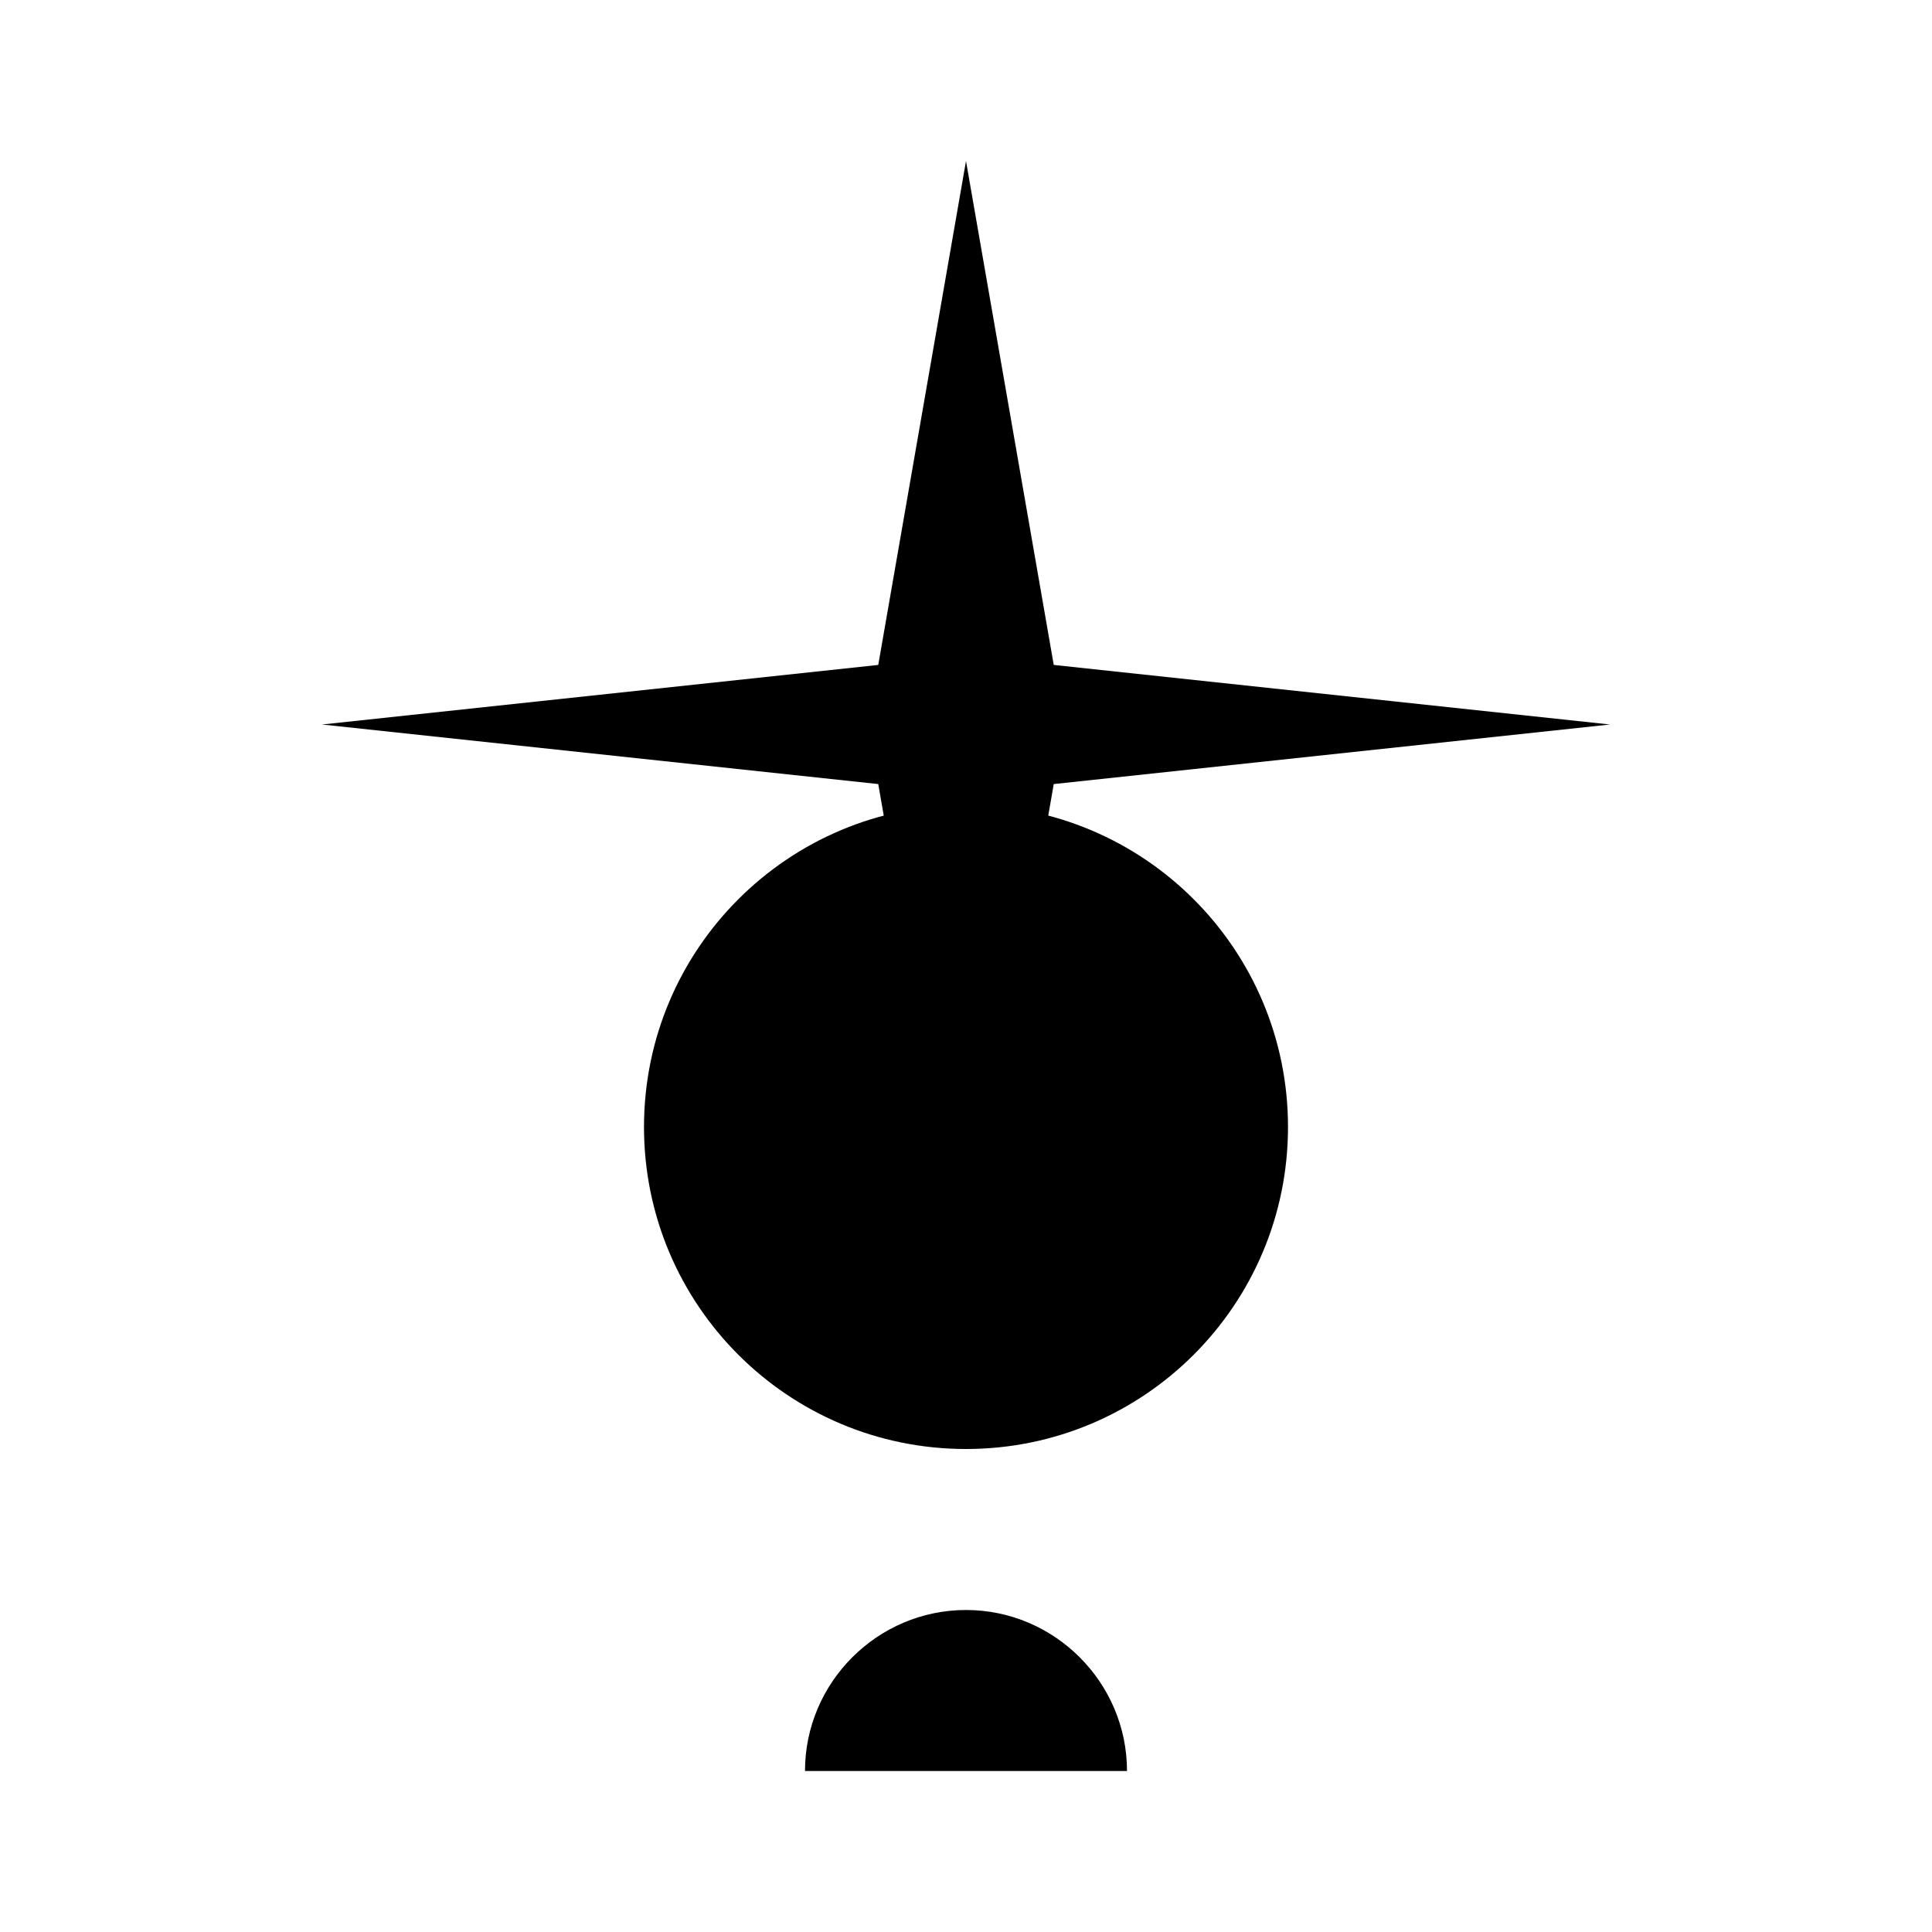 <svg width="24" height="24" viewBox="0 0 24 24" fill="none" xmlns="http://www.w3.org/2000/svg">
  <path d="M12 2L13.09 8.26L20 9L13.09 9.74L12 16L10.91 9.74L4 9L10.91 8.26L12 2Z" fill="currentColor"/>
  <path d="M12 18C14.21 18 16 16.21 16 14C16 11.79 14.21 10 12 10C9.79 10 8 11.79 8 14C8 16.21 9.79 18 12 18Z" fill="currentColor"/>
  <path d="M12 20C13.1 20 14 20.9 14 22H10C10 20.9 10.9 20 12 20Z" fill="currentColor"/>
</svg> 